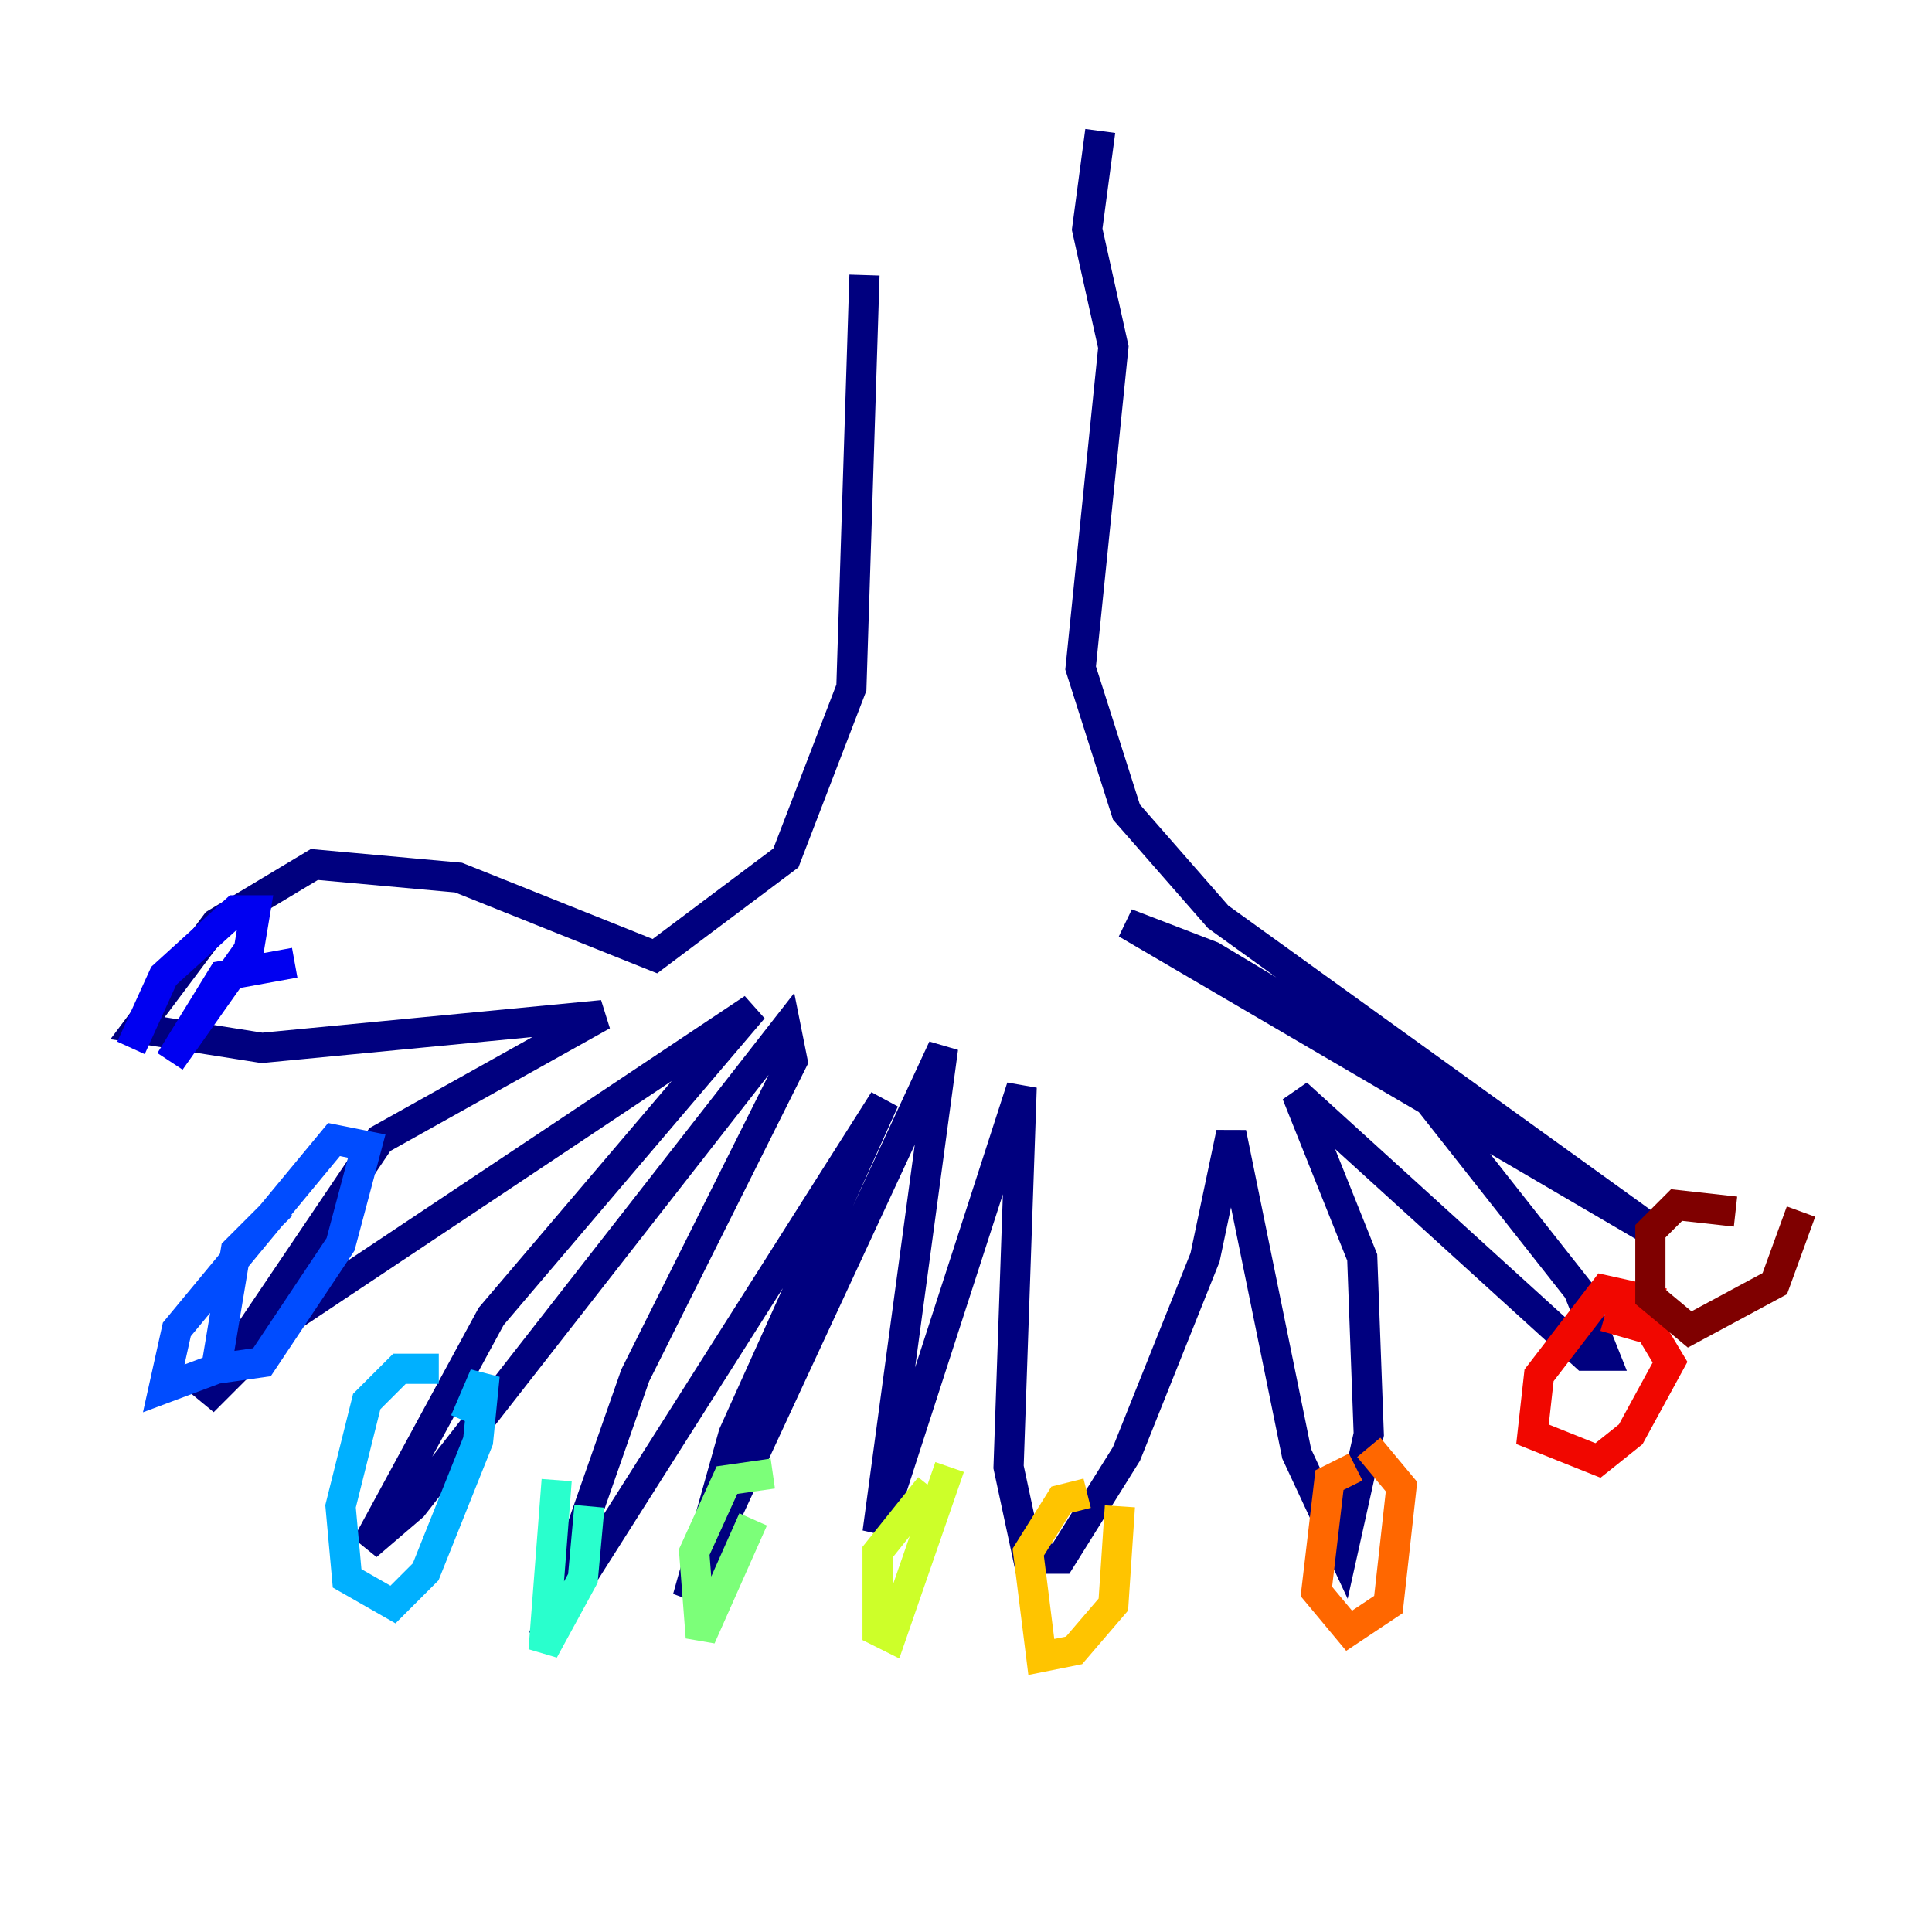 <?xml version="1.0" encoding="utf-8" ?>
<svg baseProfile="tiny" height="128" version="1.2" viewBox="0,0,128,128" width="128" xmlns="http://www.w3.org/2000/svg" xmlns:ev="http://www.w3.org/2001/xml-events" xmlns:xlink="http://www.w3.org/1999/xlink"><defs /><polyline fill="none" points="57.275,18.224 56.407,45.559 52.068,56.841 43.39,63.349 30.373,58.142 20.827,57.275 14.319,61.18 9.112,68.122 17.356,69.424 39.919,67.254 25.166,75.498 13.451,92.854 18.658,87.647 49.898,66.82 32.542,87.214 24.298,102.4 27.336,99.797 52.068,68.122 52.502,70.291 42.088,91.119 36.014,108.475 58.576,72.895 48.597,95.024 45.559,105.871 62.481,69.424 58.142,101.532 67.688,72.027 66.82,97.193 68.122,103.268 70.291,103.268 74.63,96.325 79.837,83.308 81.573,75.064 85.912,96.325 88.949,102.834 90.685,95.024 90.251,83.308 85.912,72.461 105.003,89.817 106.305,89.817 104.57,85.478 93.288,71.159 80.271,63.349 74.63,61.18 110.21,82.007 80.705,60.746 74.63,53.803 71.593,44.258 73.763,22.997 72.027,15.186 72.895,8.678" stroke="#00007f" stroke-width="2" /><polyline fill="none" points="19.525,63.783 14.752,64.651 11.281,70.291 16.488,62.915 16.922,60.312 15.62,60.312 10.848,64.651 8.678,69.424" stroke="#0000f1" stroke-width="2" /><polyline fill="none" points="18.658,79.837 15.62,82.875 14.319,90.685 17.356,90.251 22.563,82.441 24.298,75.932 22.129,75.498 11.715,88.081 10.848,91.986 14.319,90.685" stroke="#004cff" stroke-width="2" /><polyline fill="none" points="29.071,90.685 26.468,90.685 24.298,92.854 22.563,99.797 22.997,104.57 26.034,106.305 28.203,104.136 31.675,95.458 32.108,91.119 30.807,94.156" stroke="#00b0ff" stroke-width="2" /><polyline fill="none" points="36.881,98.061 36.014,109.342 38.617,104.57 39.051,99.797" stroke="#29ffcd" stroke-width="2" /><polyline fill="none" points="51.2,97.627 48.163,98.061 45.993,102.834 46.427,108.475 49.898,100.664" stroke="#7cff79" stroke-width="2" /><polyline fill="none" points="61.614,98.495 58.142,102.834 58.142,108.041 59.01,108.475 62.915,97.193" stroke="#cdff29" stroke-width="2" /><polyline fill="none" points="72.027,98.929 70.291,99.363 68.122,102.834 68.99,109.776 71.159,109.342 73.763,106.305 74.197,99.797" stroke="#ffc400" stroke-width="2" /><polyline fill="none" points="89.817,97.193 88.081,98.061 87.214,105.437 89.383,108.041 91.986,106.305 92.854,98.495 90.685,95.891" stroke="#ff6700" stroke-width="2" /><polyline fill="none" points="110.21,86.346 106.305,85.478 101.966,91.119 101.532,95.024 105.871,96.759 108.041,95.024 110.644,90.251 109.342,88.081 106.305,87.214" stroke="#f10700" stroke-width="2" /><polyline fill="none" points="114.983,80.271 111.078,79.837 109.342,81.573 109.342,85.912 111.946,88.081 117.586,85.044 119.322,80.271" stroke="#7f0000" stroke-width="2" /></svg>